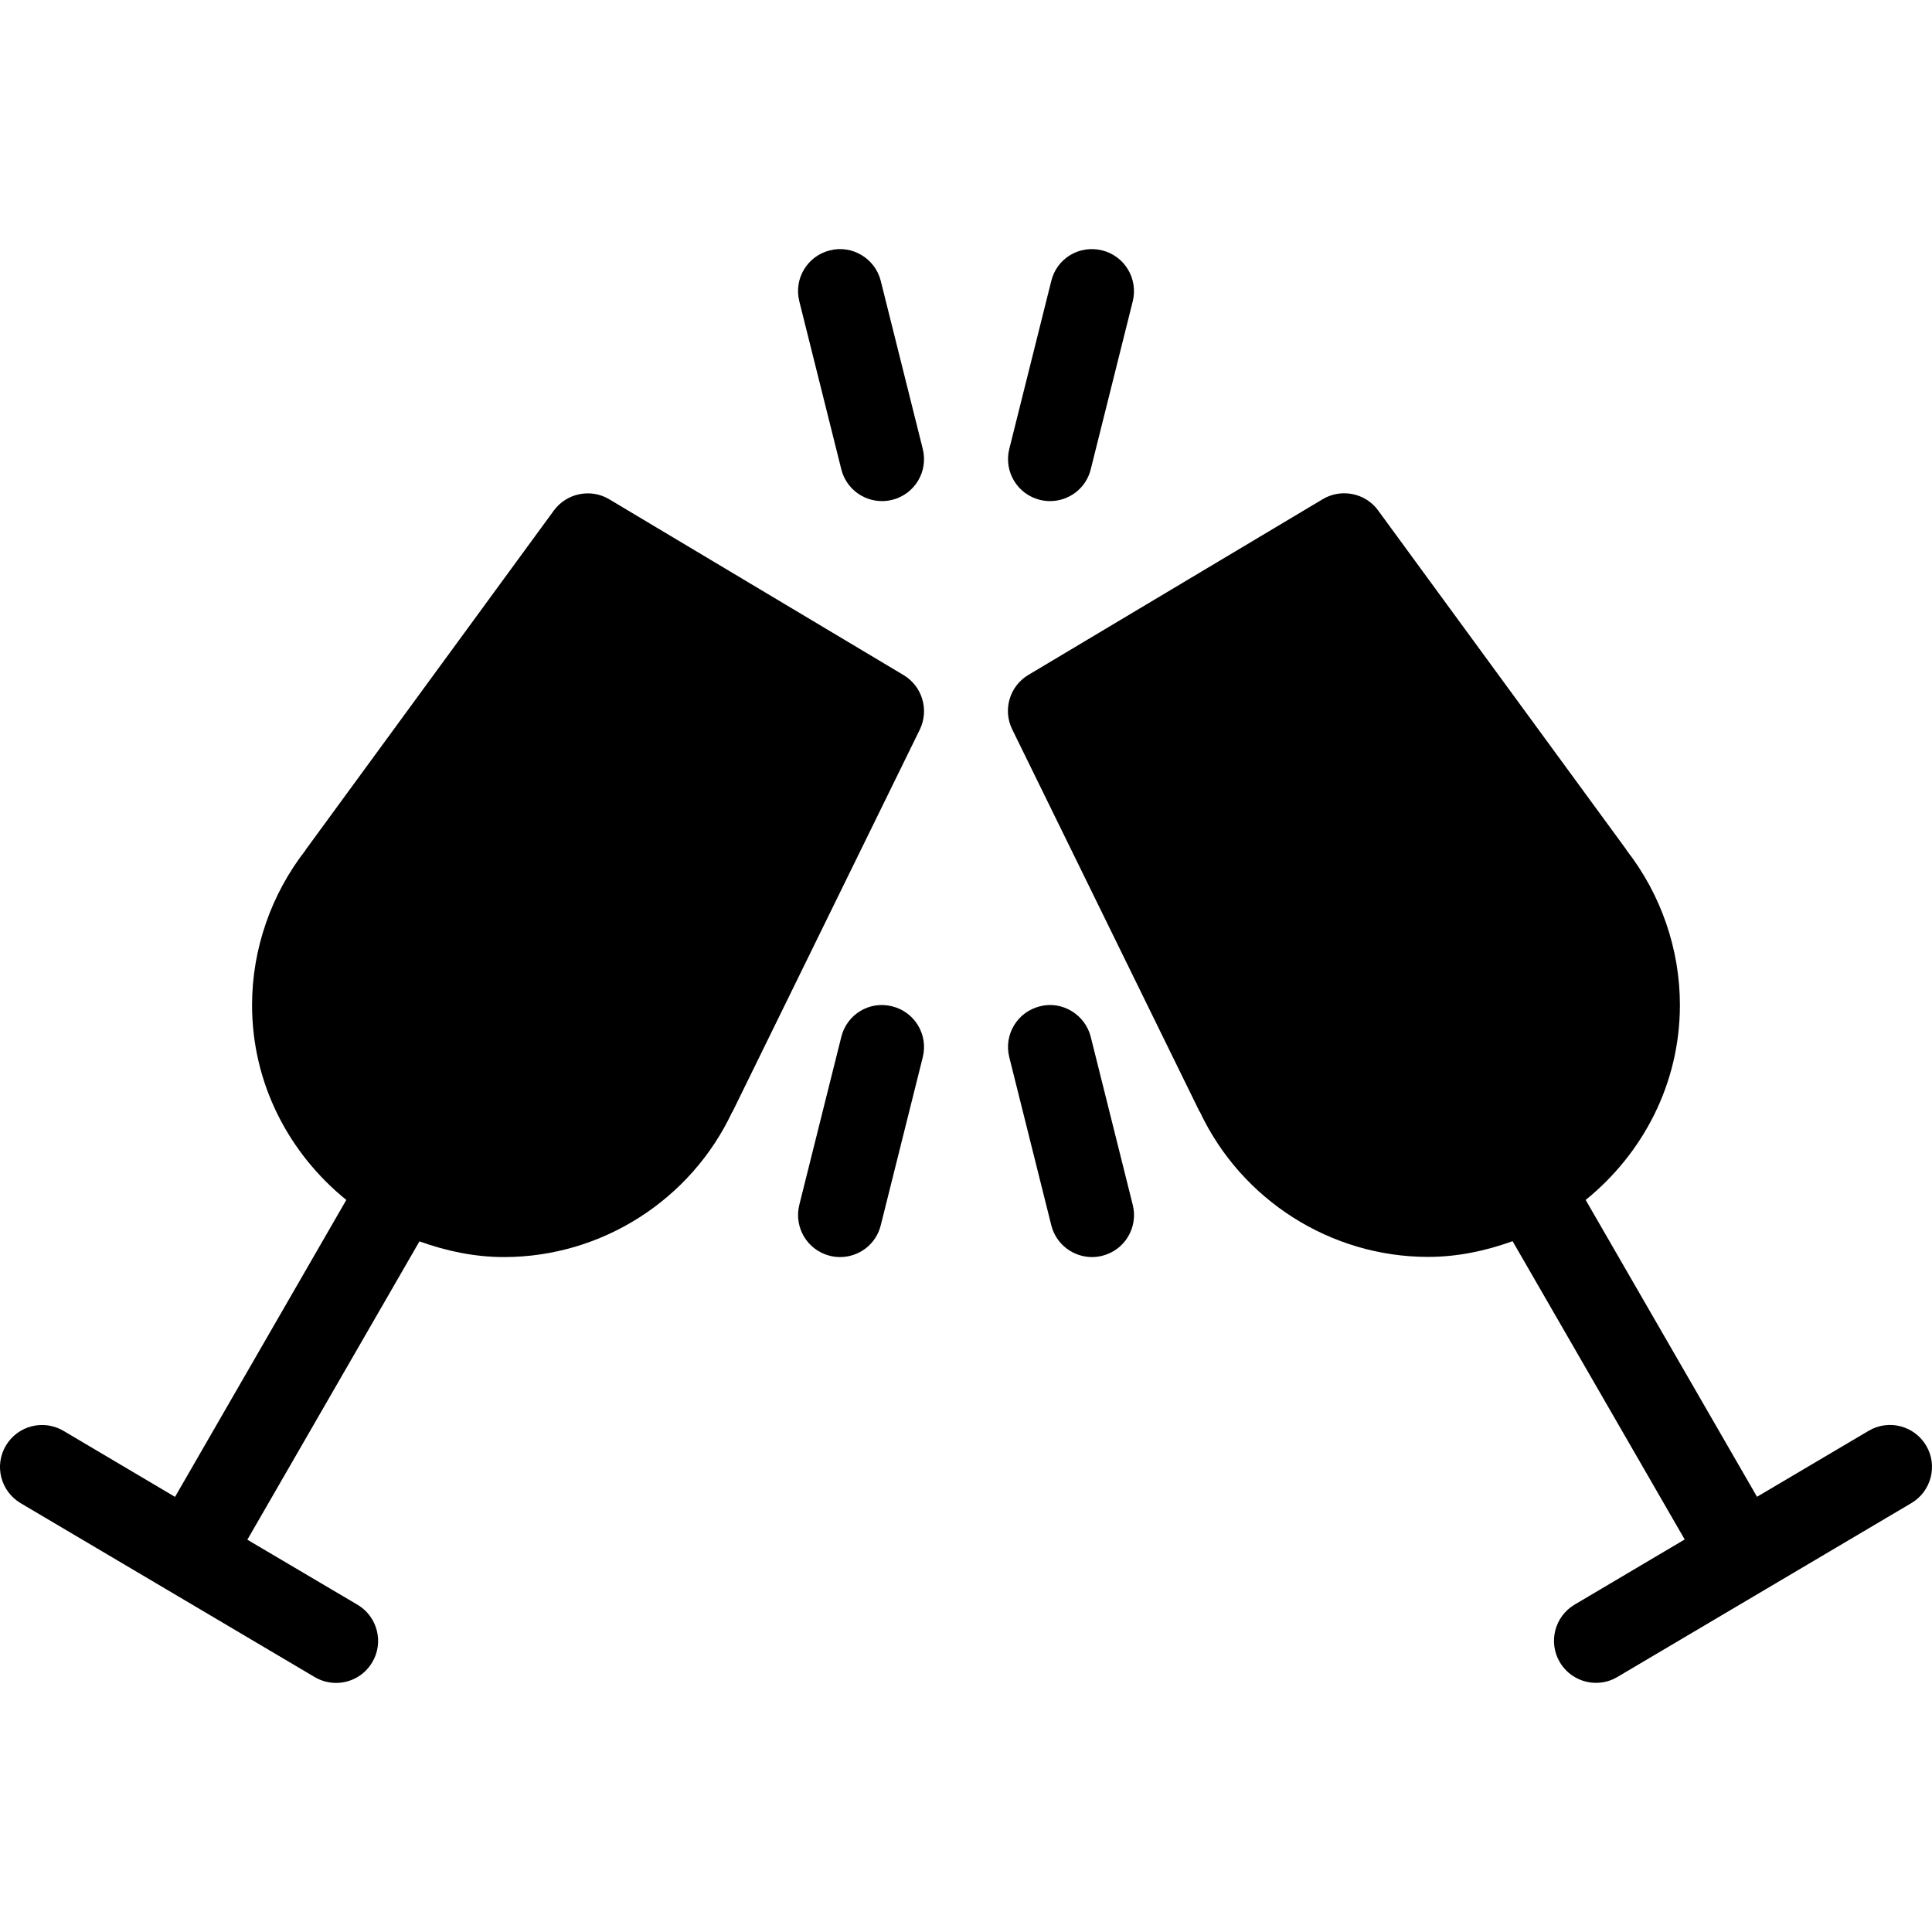 <?xml version="1.0" encoding="iso-8859-1"?>
<!-- Generator: Adobe Illustrator 19.0.0, SVG Export Plug-In . SVG Version: 6.00 Build 0)  -->
<svg version="1.1" id="Capa_1" xmlns="http://www.w3.org/2000/svg" xmlns:xlink="http://www.w3.org/1999/xlink" x="0px" y="0px"
	 viewBox="0 0 490.692 490.692" style="enable-background:new 0 0 490.692 490.692;" xml:space="preserve">
<g>
	<g>
		<path d="M229.481,171.452l-74.752-44.651c-4.651-2.795-10.816-1.579-14.059,2.859l-63.019,86.144
			c-0.043,0.064-0.043,0.128-0.085,0.171c-8.704,11.179-13.547,25.088-13.547,39.296c0,20.053,9.451,37.76,23.936,49.493
			l-43.499,75.413l-28.331-16.768c-5.077-2.987-11.605-1.344-14.635,3.755c-3.008,5.056-1.323,11.605,3.755,14.613l37.739,22.315
			l36.928,21.845c1.707,1.003,3.584,1.493,5.44,1.493c3.648,0,7.189-1.856,9.195-5.248c3.008-5.056,1.323-11.605-3.755-14.613
			l-27.968-16.512l43.712-75.776c6.741,2.432,13.909,3.989,21.483,3.989c24.747,0,47.445-14.464,57.941-36.843
			c0.021-0.043,0.064-0.064,0.107-0.107l47.552-97.024C236.03,180.305,234.238,174.289,229.481,171.452z"/>
	</g>
</g>
<g>
	<g>
		<path d="M489.215,367.164c-3.029-5.099-9.557-6.763-14.635-3.755l-28.331,16.747l-43.52-75.392
			c14.485-11.733,23.936-29.461,23.936-49.515c0-14.187-4.821-28.096-13.525-39.275c-0.043-0.064-0.043-0.149-0.107-0.213
			l-63.019-86.123c-3.221-4.437-9.387-5.653-14.059-2.859l-74.752,44.629c-4.779,2.837-6.571,8.875-4.117,13.845l47.552,97.024
			c0.021,0.043,0.064,0.064,0.107,0.107c10.539,22.379,33.216,36.843,57.941,36.843c7.573,0,14.741-1.557,21.483-3.989
			l43.712,75.755l-27.968,16.555c-5.056,3.008-6.741,9.536-3.755,14.613c2.005,3.371,5.547,5.248,9.195,5.248
			c1.856,0,3.733-0.469,5.44-1.493l74.667-44.16C490.516,378.769,492.201,372.22,489.215,367.164z"/>
	</g>
</g>
<g>
	<g>
		<path d="M234.367,114.023L223.7,71.356c-1.429-5.739-7.317-9.216-12.928-7.765c-5.739,1.429-9.195,7.211-7.765,12.928
			l10.667,42.667c1.195,4.843,5.547,8.085,10.347,8.085c0.853,0,1.728-0.107,2.581-0.32
			C232.34,125.521,235.796,119.74,234.367,114.023z"/>
	</g>
</g>
<g>
	<g>
		<path d="M279.934,63.591c-5.824-1.429-11.52,2.027-12.928,7.765l-10.667,42.667c-1.429,5.696,2.027,11.499,7.765,12.928
			c0.875,0.213,1.728,0.32,2.581,0.32c4.8,0,9.152-3.221,10.347-8.085L287.7,76.519C289.108,70.801,285.652,65.02,279.934,63.591z"
			/>
	</g>
</g>
<g>
	<g>
		<path d="M287.7,306.023l-10.667-42.667c-1.429-5.717-7.36-9.259-12.928-7.765c-5.739,1.429-9.195,7.211-7.765,12.928
			l10.667,42.667c1.216,4.864,5.568,8.085,10.347,8.085c0.853,0,1.728-0.107,2.581-0.32
			C285.673,317.521,289.129,311.74,287.7,306.023z"/>
	</g>
</g>
<g>
	<g>
		<path d="M226.601,255.591c-5.781-1.472-11.52,2.048-12.928,7.765l-10.667,42.667c-1.408,5.717,2.048,11.499,7.765,12.928
			c0.875,0.213,1.728,0.32,2.581,0.32c4.8,0,9.152-3.221,10.347-8.085l10.667-42.667C235.796,262.801,232.34,257.02,226.601,255.591
			z"/>
	</g>
</g>
<g>
</g>
<g>
</g>
<g>
</g>
<g>
</g>
<g>
</g>
<g>
</g>
<g>
</g>
<g>
</g>
<g>
</g>
<g>
</g>
<g>
</g>
<g>
</g>
<g>
</g>
<g>
</g>
<g>
</g>
</svg>
